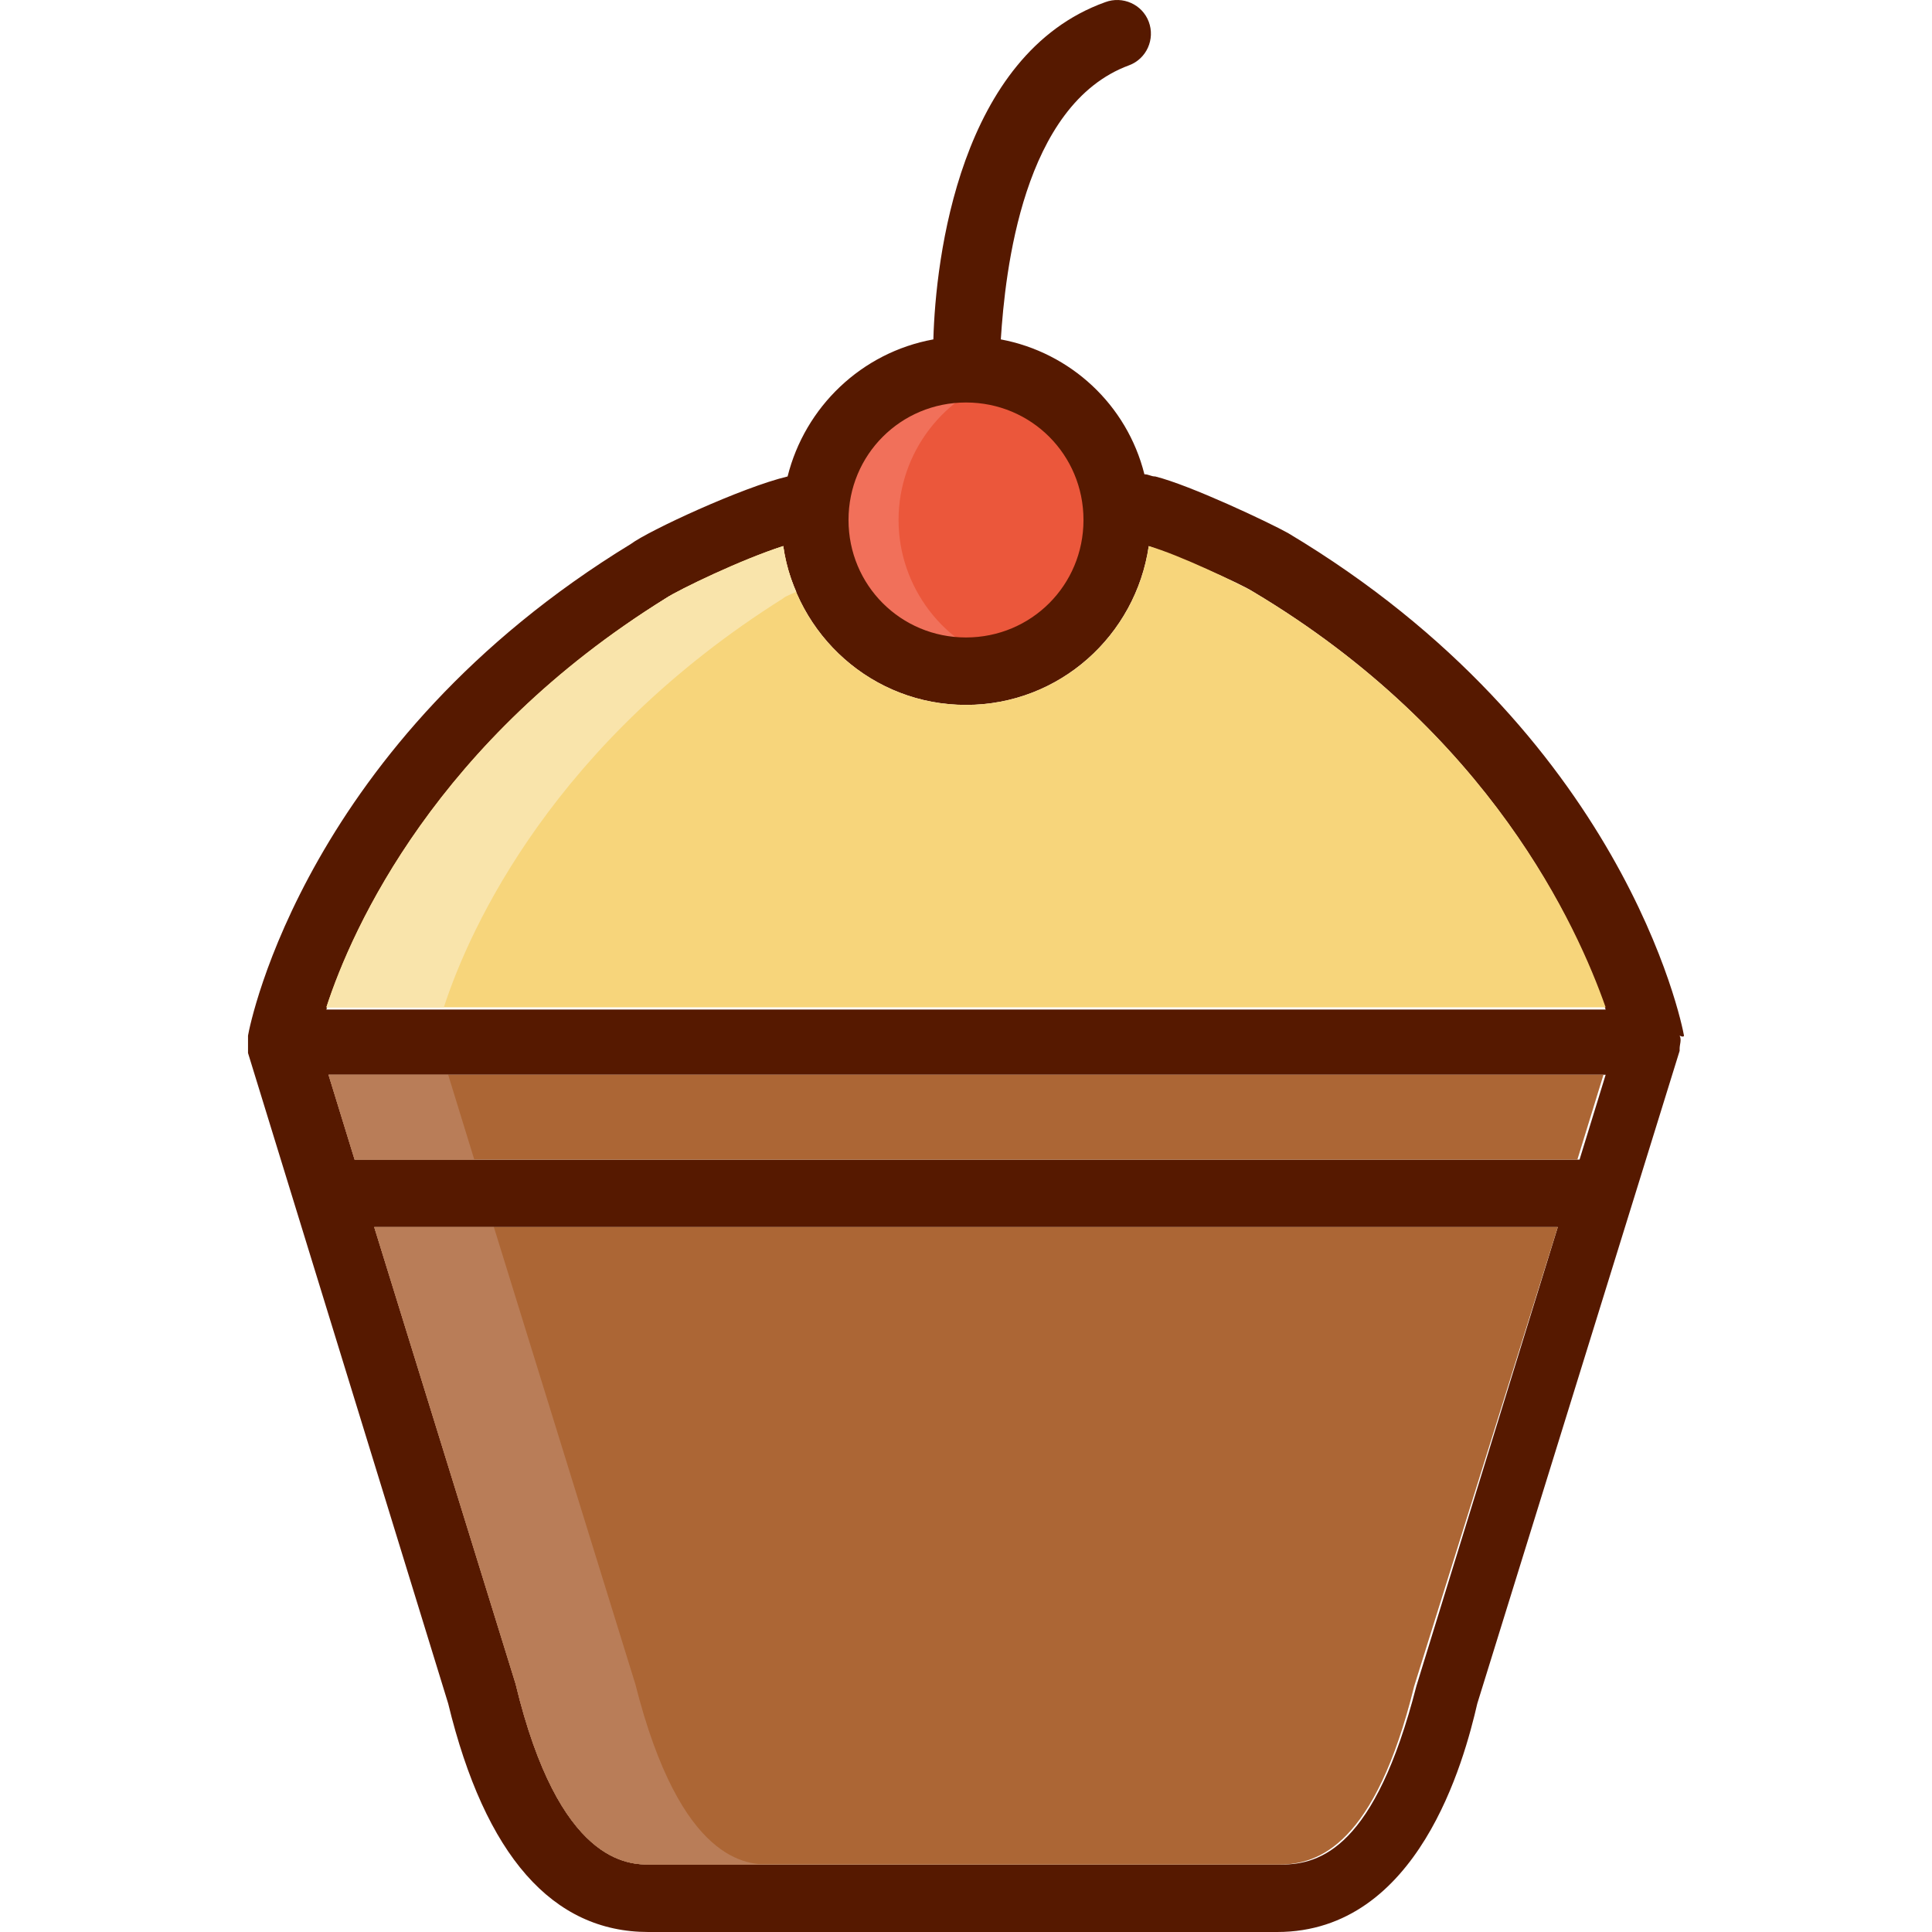<?xml version="1.0" encoding="iso-8859-1"?>
<!-- Generator: Adobe Illustrator 19.0.0, SVG Export Plug-In . SVG Version: 6.00 Build 0)  -->
<svg version="1.1" id="Capa_1" xmlns="http://www.w3.org/2000/svg" xmlns:xlink="http://www.w3.org/1999/xlink" x="0px" y="0px"
	 viewBox="0 0 355.198 355.198" style="enable-background:new 0 0 355.198 355.198;" xml:space="preserve">
<circle style="fill:#EB573B;" cx="177.599" cy="95.598" r="27.6"/>
<path style="fill:#F1705A;" d="M165.199,95.598c0-12.4,8.4-23.2,20-26.4c-2.4-0.8-4.8-1.2-7.6-1.2c-15.2,0-27.6,12.4-27.6,27.6
	c0,15.2,12.4,27.6,27.6,27.6c2.8,0,5.2-0.4,7.6-1.2C173.599,118.798,165.199,107.998,165.199,95.598z"/>
<path style="fill:#561900;" d="M309.599,190.398L309.599,190.398c-0.4-2.4-11.2-55.6-72.8-92.4c-3.6-2-18-8.8-24.4-10.4
	c-0.8,0-1.2-0.4-2-0.4c-3.2-12.8-13.6-22.4-26.4-24.8c0.8-12.4,4-43.2,23.6-50.4c3.2-1.2,4.8-4.8,3.6-8c-1.2-3.2-4.8-4.8-8-3.6
	c-26.8,9.6-31.2,47.2-31.6,62c-13.2,2.4-23.6,12.4-26.8,25.2c-8.4,2-25.6,10-28.8,12.4c-59.6,36.4-70,88-70.4,90.4l0,0v0.4
	c0,0.8,0,1.6,0,2.4c0,0,0,0,0,0.4l36.8,119.6c6.8,28,19.2,42,36.8,42h115.6c26,0,34.4-31.6,36.8-42l37.2-120c0,0,0,0,0-0.4
	c0-0.8,0.4-1.6,0-2.4C309.599,190.798,309.599,190.398,309.599,190.398z M60.399,197.598h234.8l-4.8,15.6h-225.2L60.399,197.598z
	 M177.599,73.998c12,0,21.6,9.6,21.6,21.6s-9.6,21.6-21.6,21.6s-21.6-9.6-21.6-21.6S165.599,73.998,177.599,73.998z
	 M122.399,109.998c2.4-1.6,14.4-7.2,21.6-9.6c2.4,16.4,16.4,29.2,33.6,29.2s31.2-12.8,33.6-29.2c5.6,2,16.8,6.8,19.2,8.4
	c43.6,26,59.6,61.6,64.8,76.8h-235.2C64.799,170.398,80.399,136.398,122.399,109.998z M260.399,309.998
	c-7.6,29.6-17.6,32.8-24.8,32.8h-116c-4,0-16.8,0-24.8-33.2l-26-84h217.6L260.399,309.998z"/>
<path style="fill:#F7D57B;" d="M230.399,108.798c-2.8-1.6-13.6-6.8-19.2-8.4c-2.4,16.4-16.4,29.2-33.6,29.2s-31.2-12.8-33.6-29.2
	c-7.6,2.4-19.2,8-21.6,9.6c-42,26-57.6,60.4-62.4,75.2h235.2C289.999,170.398,273.999,134.798,230.399,108.798z"/>
<path style="fill:#F9E4AB;" d="M143.999,109.998c0.4-0.4,1.6-0.8,2.4-1.2c-1.2-2.8-2-5.2-2.4-8.4c-7.6,2.4-19.2,8-21.6,9.6
	c-42,26-57.6,60.4-62.4,75.2h21.6C86.399,170.398,101.999,136.398,143.999,109.998z"/>
<g>
	<path style="fill:#AC6635;" d="M119.599,342.798h115.6c7.2,0,17.6-3.6,24.8-32.8l26.4-84.4h-217.6l26,84
		C102.799,342.798,115.599,342.798,119.599,342.798z"/>
	<polygon style="fill:#AC6635;" points="294.799,197.598 60.399,197.598 65.199,213.198 289.999,213.198 	"/>
</g>
<g>
	<path style="fill:#B97D58;" d="M116.799,309.598l-26-84h-22l26,84c8,33.2,20.8,33.2,24.8,33.2h22
		C137.599,342.798,125.199,342.798,116.799,309.598z"/>
	<polygon style="fill:#B97D58;" points="60.399,197.598 65.199,213.198 87.199,213.198 82.399,197.598 	"/>
</g>
<g>
</g>
<g>
</g>
<g>
</g>
<g>
</g>
<g>
</g>
<g>
</g>
<g>
</g>
<g>
</g>
<g>
</g>
<g>
</g>
<g>
</g>
<g>
</g>
<g>
</g>
<g>
</g>
<g>
</g>
</svg>
